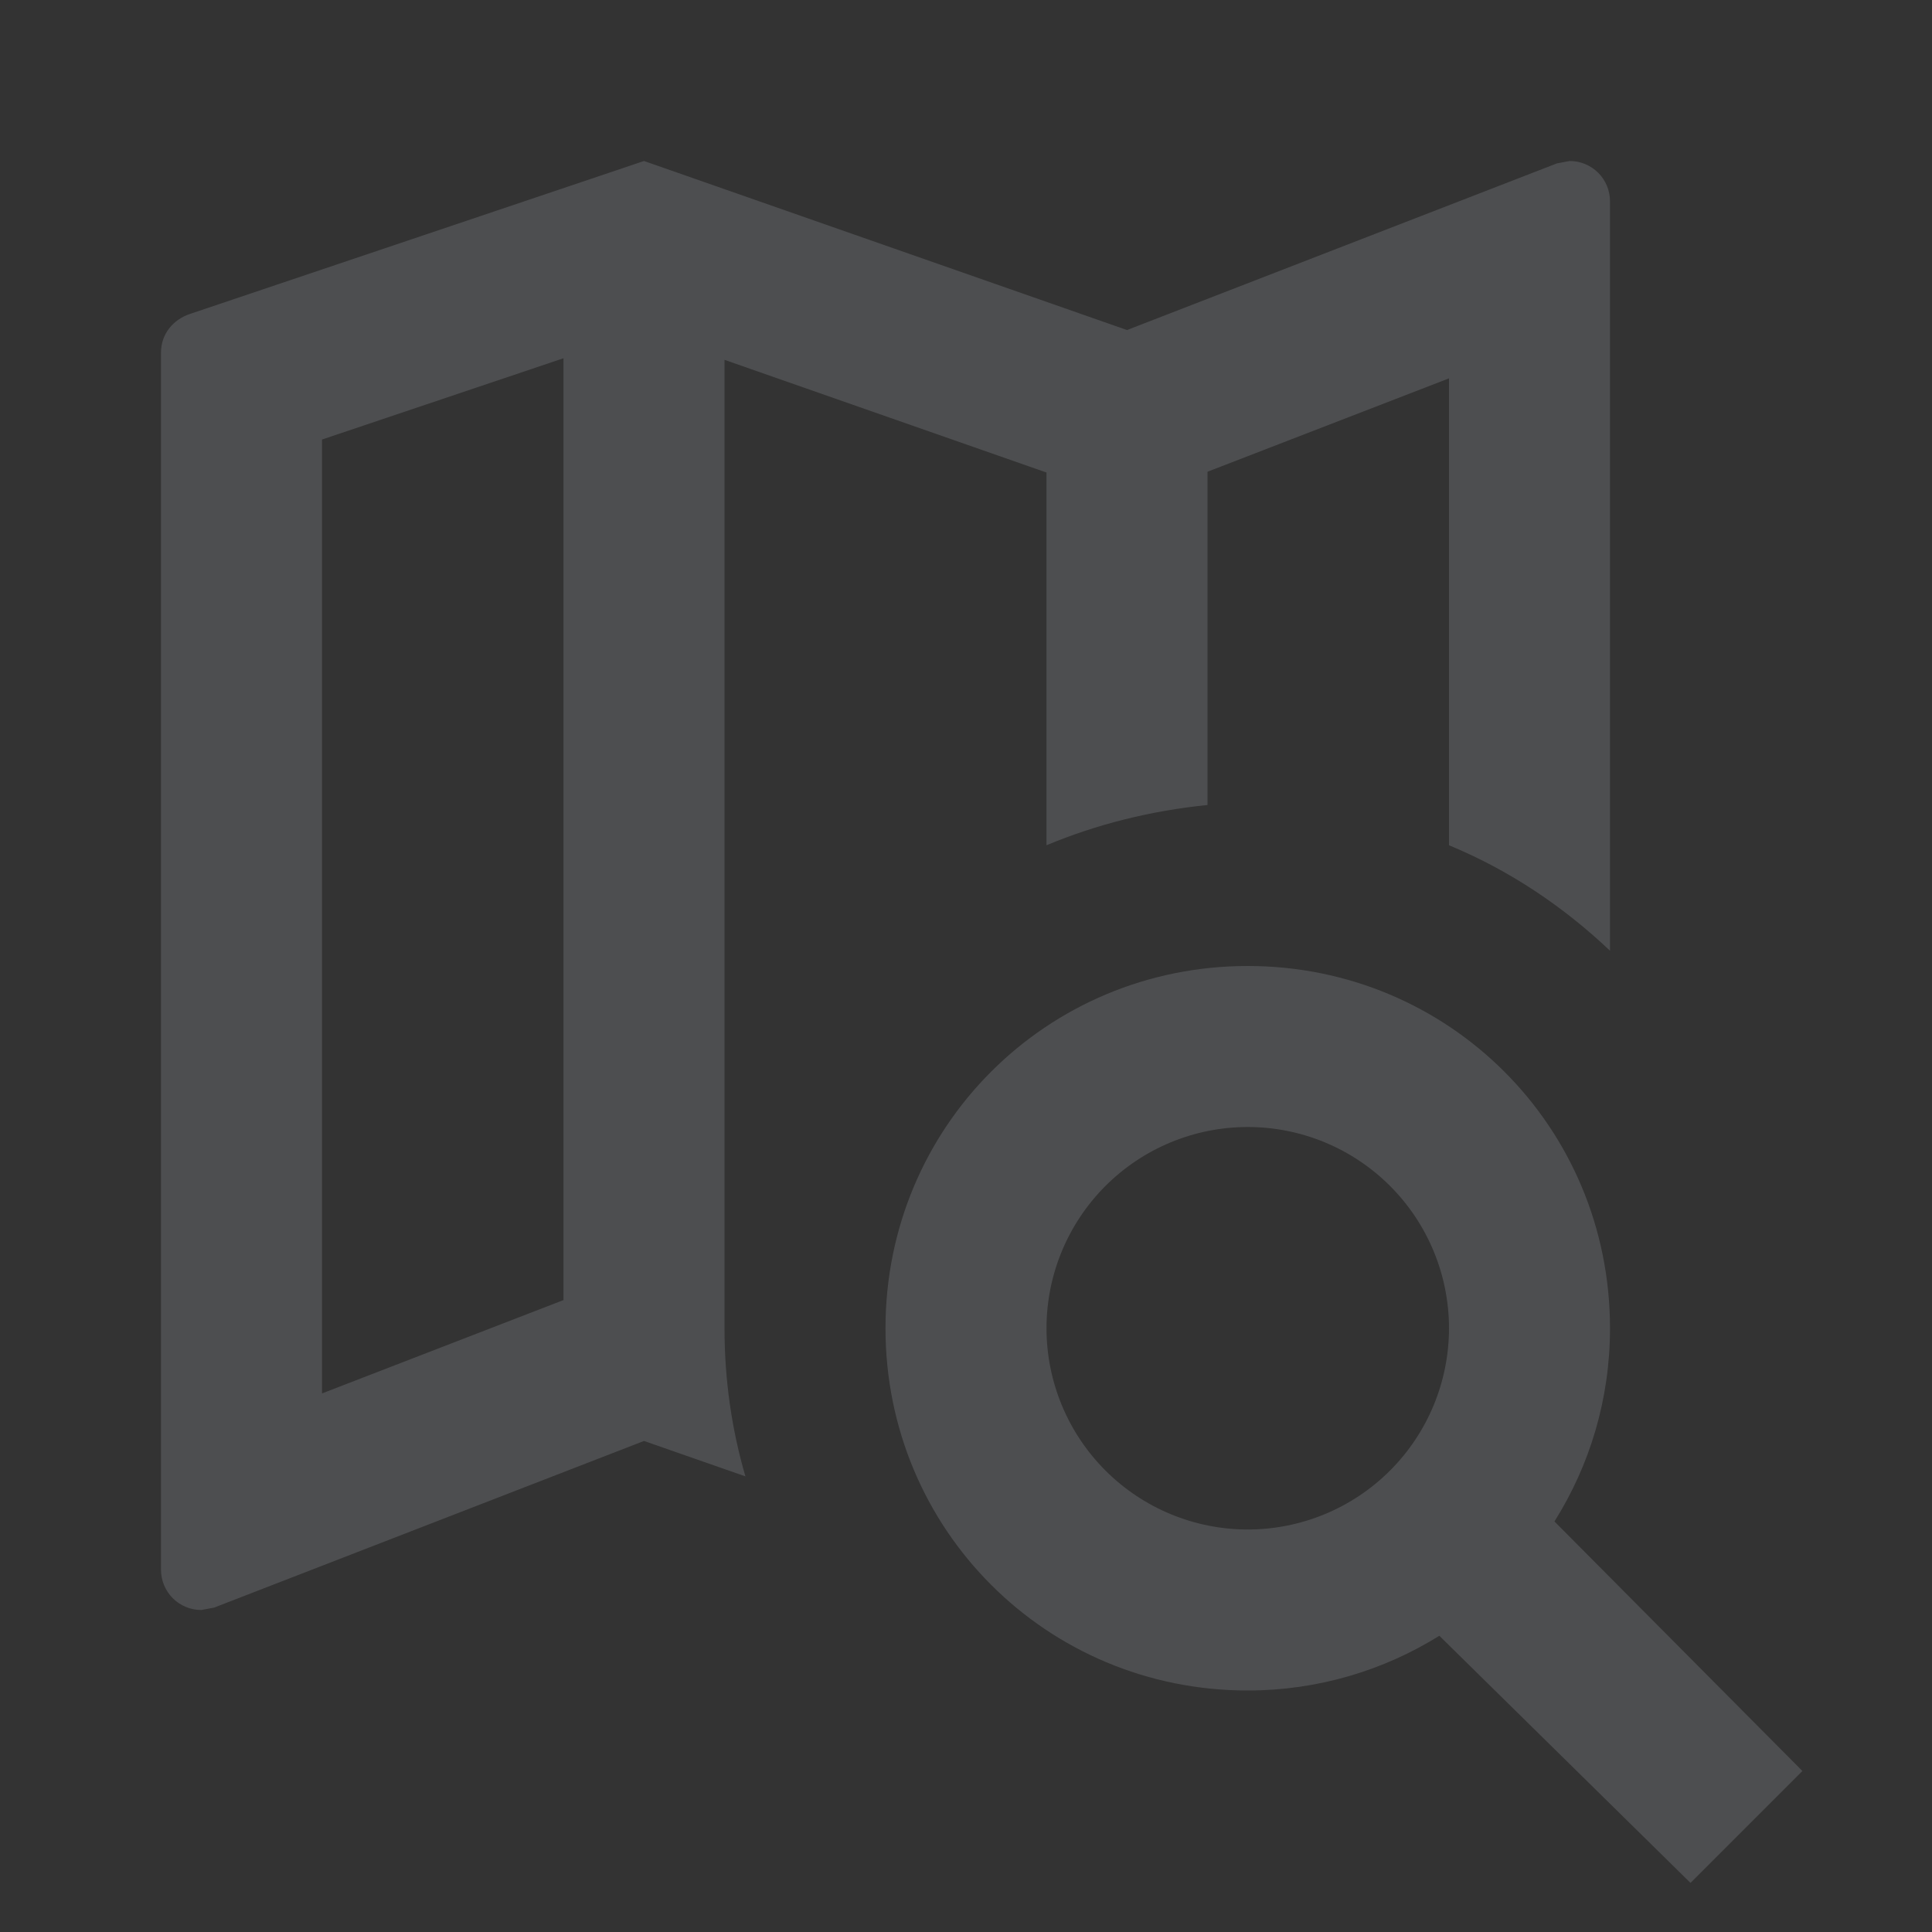<svg width="90" height="90" viewBox="0 0 90 90" fill="none" xmlns="http://www.w3.org/2000/svg">
<rect x="0" y="0" width="90" height="90" fill="#333333" stroke="none"/>
<path opacity="0.15" d="M58.125 45C67.5 45 75 52.5 75 61.875C75 65.175 74.062 68.25 72.412 70.875L83.963 82.5L78.75 87.713L67.05 76.2C64.463 77.812 61.388 78.75 58.125 78.75C48.75 78.75 41.25 71.25 41.25 61.875C41.25 52.5 48.75 45 58.125 45ZM58.125 52.5C55.639 52.5 53.254 53.488 51.496 55.246C49.738 57.004 48.75 59.389 48.75 61.875C48.75 64.361 49.738 66.746 51.496 68.504C53.254 70.262 55.639 71.25 58.125 71.25C60.611 71.25 62.996 70.262 64.754 68.504C66.512 66.746 67.5 64.361 67.5 61.875C67.5 59.389 66.512 57.004 64.754 55.246C62.996 53.488 60.611 52.5 58.125 52.5ZM73.125 7.5C73.622 7.5 74.099 7.698 74.451 8.049C74.802 8.401 75 8.878 75 9.375V44.288C72.825 42.225 70.312 40.538 67.5 39.375V17.625L56.25 21.975V37.5C53.625 37.763 51.075 38.4 48.75 39.375V22.012L33.75 16.762V60.487V61.875C33.75 64.275 34.087 66.6 34.725 68.775L30 67.125L9.975 74.888L9.375 75C8.878 75 8.401 74.802 8.049 74.451C7.698 74.099 7.5 73.622 7.5 73.125V16.425C7.5 15.562 8.062 14.887 8.85 14.625L30 7.5L52.5 15.375L72.525 7.612L73.125 7.5ZM15 20.475V64.912L26.25 60.562V16.688L15 20.475Z" fill="#E3EDF9"/>
</svg>
